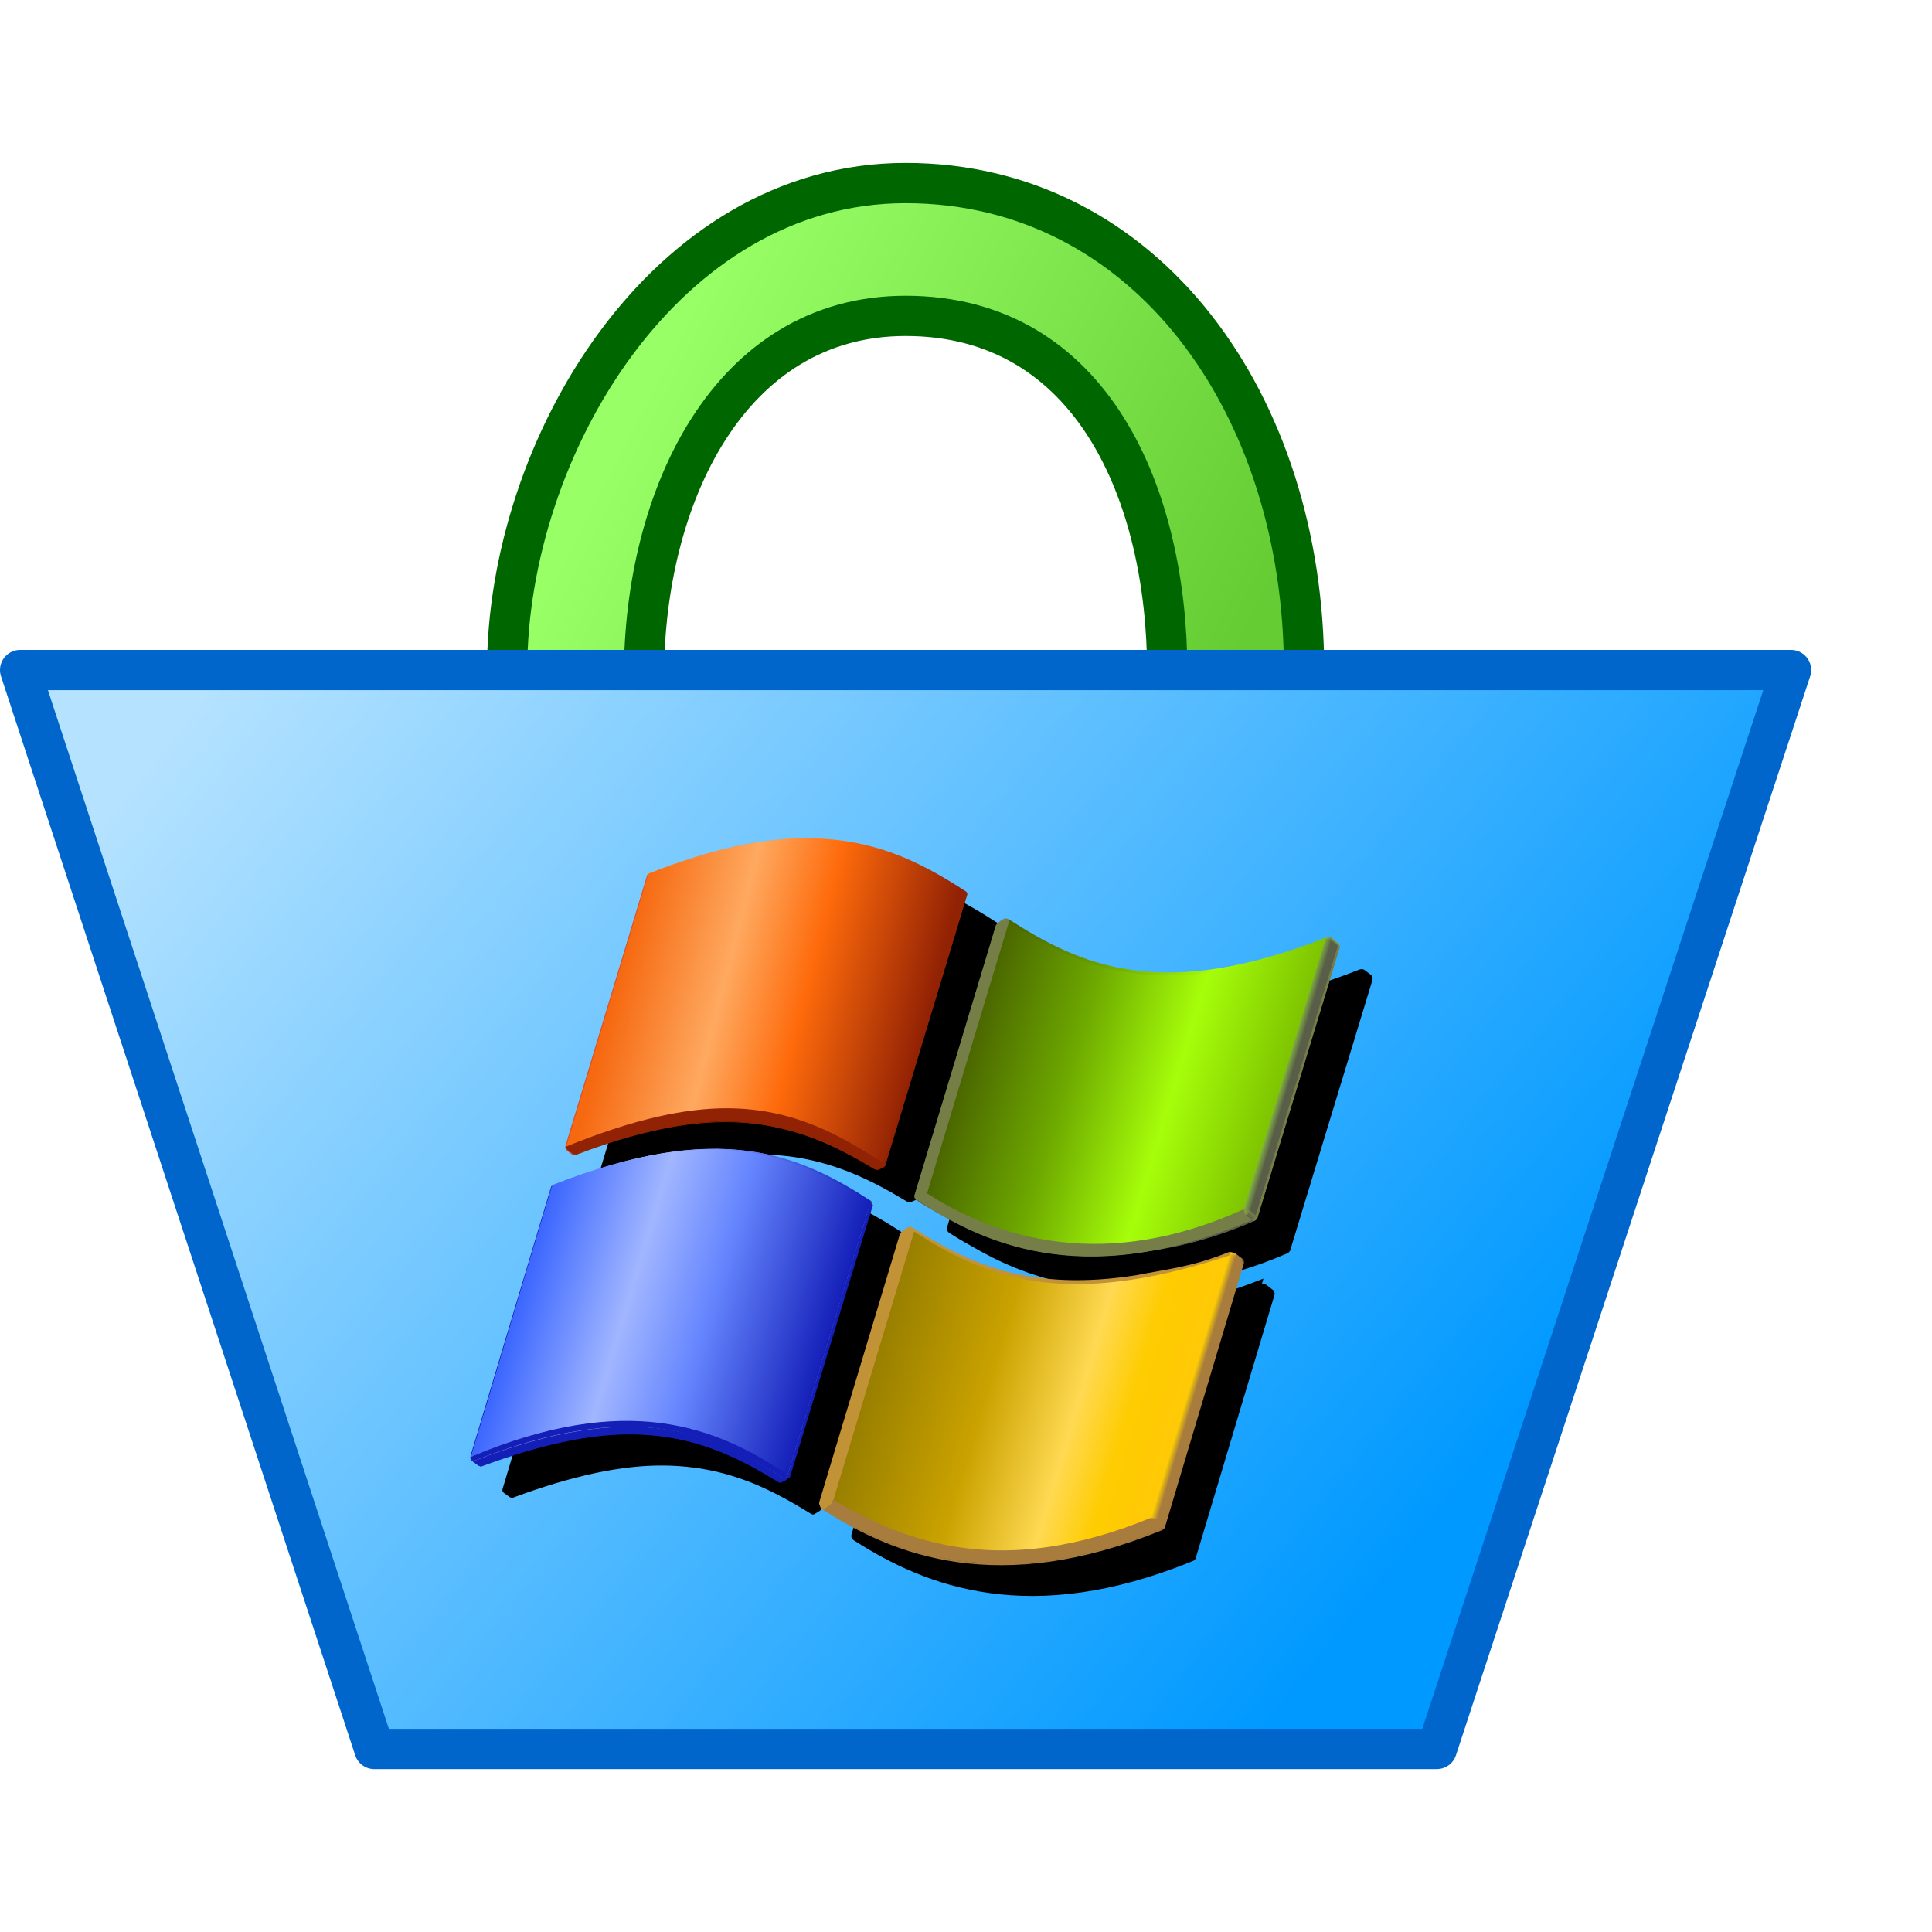 <?xml version="1.0" encoding="UTF-8" standalone="no"?>
<svg
   width="48"
   height="48"
   version="1.1"
   viewBox="0 0 48 48"
   id="svg151"
   sodipodi:docname="cart.svg"
   inkscape:version="1.3.2 (1:1.3.2+202311252150+091e20ef0f)"
   xmlns:inkscape="http://www.inkscape.org/namespaces/inkscape"
   xmlns:sodipodi="http://sodipodi.sourceforge.net/DTD/sodipodi-0.dtd"
   xmlns:xlink="http://www.w3.org/1999/xlink"
   xmlns="http://www.w3.org/2000/svg"
   xmlns:svg="http://www.w3.org/2000/svg"
   xmlns:rdf="http://www.w3.org/1999/02/22-rdf-syntax-ns#"
   xmlns:cc="http://creativecommons.org/ns#"
   xmlns:dc="http://purl.org/dc/elements/1.1/">
  <sodipodi:namedview
     id="namedview151"
     pagecolor="#ffffff"
     bordercolor="#000000"
     borderopacity="0.25"
     inkscape:showpageshadow="2"
     inkscape:pageopacity="0.0"
     inkscape:pagecheckerboard="0"
     inkscape:deskcolor="#d1d1d1"
     showgrid="true"
     inkscape:zoom="16"
     inkscape:cx="13.5"
     inkscape:cy="26"
     inkscape:window-width="3467"
     inkscape:window-height="1955"
     inkscape:window-x="150"
     inkscape:window-y="59"
     inkscape:window-maximized="0"
     inkscape:current-layer="svg151"
     showguides="false">
    <inkscape:grid
       id="grid158"
       units="px"
       originx="0"
       originy="0"
       spacingx="1"
       spacingy="1"
       empcolor="#0099e5"
       empopacity="0.302"
       color="#0099e5"
       opacity="0.149"
       empspacing="5"
       dotted="false"
       gridanglex="30"
       gridanglez="30"
       visible="true" />
  </sodipodi:namedview>
  <defs
     id="defs57">
    <linearGradient
       id="linearGradient235"
       x1="-819.2"
       x2="819.2"
       gradientTransform="matrix(-0.085,-0.085,-0.085,0.085,184.24,133.99)"
       gradientUnits="userSpaceOnUse">
      <stop
         stop-color="#039"
         offset="0"
         id="stop233" />
      <stop
         stop-color="#09f"
         offset="0.471"
         id="stop234"
         style="stop-color:#000000;stop-opacity:1;" />
      <stop
         stop-color="#cff"
         offset="1"
         id="stop235" />
    </linearGradient>
    <linearGradient
       id="linearGradient6"
       inkscape:collect="always">
      <stop
         style="stop-color:#66cc33;stop-opacity:1"
         offset="0"
         id="stop6" />
      <stop
         style="stop-color:#99ff66;stop-opacity:1"
         offset="1"
         id="stop7" />
    </linearGradient>
    <linearGradient
       id="linearGradient4"
       inkscape:collect="always">
      <stop
         style="stop-color:#0099ff;stop-opacity:1"
         offset="0"
         id="stop4" />
      <stop
         style="stop-color:#b4e2ff;stop-opacity:1"
         offset="1"
         id="stop5" />
    </linearGradient>
    <linearGradient
       inkscape:collect="always"
       xlink:href="#linearGradient4"
       id="linearGradient5"
       x1="34"
       y1="39"
       x2="8"
       y2="18"
       gradientUnits="userSpaceOnUse"
       gradientTransform="matrix(1.1,0,0,1.1,-5,-2)" />
    <linearGradient
       inkscape:collect="always"
       xlink:href="#linearGradient6"
       id="linearGradient7"
       x1="33"
       y1="14.632"
       x2="20"
       y2="8"
       gradientUnits="userSpaceOnUse"
       gradientTransform="matrix(1.1,0,0,1.1,-5,-2)" />
    <linearGradient
       id="gradient0-1-63"
       x1="-819.2"
       x2="819.2"
       gradientTransform="matrix(-0.085,-0.085,-0.085,0.085,184.24,133.99)"
       gradientUnits="userSpaceOnUse">
      <stop
         stop-color="#039"
         offset="0"
         id="stop12" />
      <stop
         stop-color="#09f"
         offset=".471"
         id="stop13" />
      <stop
         stop-color="#cff"
         offset="1"
         id="stop14" />
    </linearGradient>
    <radialGradient
       id="gradient1-6-28"
       cx="0"
       cy="0"
       r="819.2"
       gradientTransform="matrix(0.188,0,0,0.188,172.4,86.046)"
       gradientUnits="userSpaceOnUse">
      <stop
         stop-color="#fff"
         offset="0"
         id="stop15" />
      <stop
         stop-color="#cff"
         offset=".078"
         id="stop16" />
      <stop
         stop-color="#09f"
         offset=".298"
         id="stop17" />
      <stop
         stop-color="#06c"
         offset=".537"
         id="stop18" />
      <stop
         stop-color="#039"
         offset=".753"
         id="stop19" />
      <stop
         stop-color="#99f"
         offset="1"
         id="stop20" />
    </radialGradient>
    <radialGradient
       id="gradient2-62-2"
       cx="-1495.2"
       cy="5091.2"
       r="819.2"
       gradientTransform="matrix(0.155,0.119,-0.105,0.137,903.68,-434.13)"
       gradientUnits="userSpaceOnUse">
      <stop
         stop-color="#00bf00"
         offset="0"
         id="stop21" />
      <stop
         stop-color="#060"
         offset=".929"
         id="stop22" />
    </radialGradient>
    <radialGradient
       id="radialGradient1624"
       cx="-154.38"
       cy="-18.647"
       r="75.181"
       fx="-154.72"
       gradientTransform="matrix(0.811,0,0,0.808,293.75,101.34)"
       gradientUnits="userSpaceOnUse">
      <stop
         stop-color="#fff"
         offset="0"
         id="stop23" />
      <stop
         stop-color="#fff"
         stop-opacity="0"
         offset="1"
         id="stop24" />
    </radialGradient>
    <clipPath
       id="clipPath7">
      <path
         d="m 157.85,52.355 c -26.884,0 -49.863,9.445 -68.936,28.336 -18.891,18.891 -28.336,41.781 -28.336,68.665 0,26.702 9.445,49.592 28.336,68.665 19.073,18.891 42.052,28.336 68.936,28.336 26.702,0 49.582,-9.445 68.655,-28.336 18.891,-19.073 28.347,-41.963 28.347,-68.665 0,-26.884 -9.455,-49.774 -28.347,-68.665 C 207.432,61.8 184.552,52.355 157.85,52.355 Z"
         fill="url(#linearGradient7)"
         fill-rule="evenodd"
         id="path1-6"
         style="fill:url(#linearGradient7-7)" />
    </clipPath>
    <linearGradient
       id="linearGradient7-7"
       x1="-819.2"
       x2="819.2"
       gradientTransform="matrix(-0.084,-0.084,-0.084,0.084,157.84,149.36)"
       gradientUnits="userSpaceOnUse">
      <stop
         stop-color="#039"
         offset="0"
         id="stop1" />
      <stop
         stop-color="#09f"
         offset=".471"
         id="stop2" />
      <stop
         stop-color="#cff"
         offset="1"
         id="stop3" />
    </linearGradient>
    <filter
       id="filter16938"
       x="-0.069"
       y="-0.082"
       width="1.138"
       height="1.165"
       color-interpolation-filters="sRGB">
      <feGaussianBlur
         stdDeviation="4.962"
         id="feGaussianBlur1" />
    </filter>
    <linearGradient
       id="linearGradient17"
       x1="159.87"
       x2="100.46"
       y1="57.84"
       y2="40.804"
       gradientTransform="matrix(1.34,0,0,1.284,22.492,26.082)"
       gradientUnits="userSpaceOnUse"
       xlink:href="#linearGradient4962-0" />
    <linearGradient
       id="linearGradient4962-0"
       x1="159.87"
       x2="100.46"
       y1="57.84"
       y2="40.804"
       gradientTransform="matrix(1,0,0,0.958,13.927,0.776)"
       gradientUnits="userSpaceOnUse">
      <stop
         stop-color="#7ec400"
         offset="0"
         id="stop4-5" />
      <stop
         stop-color="#a6fe0a"
         offset=".333"
         id="stop5-3" />
      <stop
         stop-color="#6eaa00"
         offset=".667"
         id="stop6-5" />
      <stop
         stop-color="#4b6700"
         offset="1"
         id="stop7-6" />
    </linearGradient>
    <linearGradient
       id="linearGradient18"
       x1="182.9"
       x2="122.36"
       y1="26.357"
       y2="17.877"
       gradientTransform="matrix(1.34,0,0,1.34,3.827,25.042)"
       gradientUnits="userSpaceOnUse"
       xlink:href="#linearGradient4962-0" />
    <linearGradient
       id="linearGradient19"
       x1="170.77"
       x2="171.41"
       y1="20.577"
       y2="21.652"
       gradientTransform="matrix(1.34,0,0,1.284,22.492,26.082)"
       gradientUnits="userSpaceOnUse">
      <stop
         stop-color="#83b641"
         offset="0"
         id="stop27" />
      <stop
         stop-color="#595e48"
         offset="1"
         id="stop28" />
    </linearGradient>
    <linearGradient
       id="linearGradient20"
       x1="172.43"
       x2="172.03"
       y1="21.409"
       y2="21.895"
       gradientTransform="matrix(1.34,0,0,1.284,22.492,26.082)"
       gradientUnits="userSpaceOnUse">
      <stop
         stop-color="#8aa742"
         offset="0"
         id="stop29" />
      <stop
         stop-color="#595e48"
         offset="1"
         id="stop30" />
    </linearGradient>
    <linearGradient
       id="linearGradient21"
       x1="173.04"
       x2="173.04"
       y1="21.805"
       y2="22.834"
       gradientTransform="matrix(1.34,0,0,1.284,22.492,26.082)"
       gradientUnits="userSpaceOnUse">
      <stop
         stop-color="#8aa742"
         offset="0"
         id="stop31" />
      <stop
         stop-color="#767e47"
         offset="1"
         id="stop32" />
    </linearGradient>
    <linearGradient
       id="linearGradient22"
       x1="155.32"
       x2="153.91"
       y1="77.938"
       y2="77.839"
       gradientTransform="matrix(1.34,0,0,1.284,22.492,26.082)"
       gradientUnits="userSpaceOnUse">
      <stop
         stop-color="#767e47"
         offset="0"
         id="stop33" />
      <stop
         stop-color="#8aa742"
         offset="1"
         id="stop34" />
    </linearGradient>
    <linearGradient
       id="linearGradient23"
       x1="155.98"
       x2="155.07"
       y1="78.063"
       y2="79.075"
       gradientTransform="matrix(1.34,0,0,1.284,22.492,26.082)"
       gradientUnits="userSpaceOnUse">
      <stop
         stop-color="#767e47"
         offset="0"
         id="stop35" />
      <stop
         stop-color="#595e48"
         offset="1"
         id="stop36" />
    </linearGradient>
    <linearGradient
       id="linearGradient24"
       x1="163.59"
       x2="162.09"
       y1="49.529"
       y2="49.1"
       gradientTransform="matrix(1.34,0,0,1.284,22.492,26.082)"
       gradientUnits="userSpaceOnUse">
      <stop
         stop-color="#595e48"
         offset="0"
         id="stop37" />
      <stop
         stop-color="#83b641"
         offset="1"
         id="stop38" />
    </linearGradient>
    <linearGradient
       id="linearGradient25"
       x1="104.45"
       x2="44.978"
       y1="38.419"
       y2="23.168"
       gradientTransform="matrix(1.34,0,0,1.34,3.827,25.042)"
       gradientUnits="userSpaceOnUse">
      <stop
         stop-color="#922204"
         offset="0"
         id="stop39" />
      <stop
         stop-color="#fe6a0b"
         offset=".4"
         id="stop40" />
      <stop
         stop-color="#fea960"
         offset=".665"
         id="stop41" />
      <stop
         stop-color="#f66911"
         offset="1"
         id="stop42" />
    </linearGradient>
    <clipPath
       id="XMLID_56_-9-6">
      <path
         d="M 35.432,7.781 35.25,7.729 c 0.07,-0.238 0.234,-0.323 0.298,-0.35 l 0.027,-0.008 c 10e-4,10e-4 -0.06,0.126 -0.143,0.41 z"
         id="path24" />
    </clipPath>
    <clipPath
       id="clipPath11">
      <path
         d="M 35.432,7.781 35.25,7.729 c 0.07,-0.238 0.234,-0.323 0.298,-0.35 l 0.027,-0.008 c 10e-4,10e-4 -0.06,0.126 -0.143,0.41 z"
         id="path11" />
    </clipPath>
    <clipPath
       id="clipPath12">
      <path
         d="M 35.432,7.781 35.25,7.729 c 0.07,-0.238 0.234,-0.323 0.298,-0.35 l 0.027,-0.008 c 10e-4,10e-4 -0.06,0.126 -0.143,0.41 z"
         id="path12" />
    </clipPath>
    <clipPath
       id="clipPath13">
      <path
         d="M 35.432,7.781 35.25,7.729 c 0.07,-0.238 0.234,-0.323 0.298,-0.35 l 0.027,-0.008 c 10e-4,10e-4 -0.06,0.126 -0.143,0.41 z"
         id="path13" />
    </clipPath>
    <clipPath
       id="clipPath14">
      <path
         d="M 35.432,7.781 35.25,7.729 c 0.07,-0.238 0.234,-0.323 0.298,-0.35 l 0.027,-0.008 c 10e-4,10e-4 -0.06,0.126 -0.143,0.41 z"
         id="path14" />
    </clipPath>
    <clipPath
       id="clipPath15">
      <path
         d="M 35.432,7.781 35.25,7.729 c 0.07,-0.238 0.234,-0.323 0.298,-0.35 l 0.027,-0.008 c 10e-4,10e-4 -0.06,0.126 -0.143,0.41 z"
         id="path15" />
    </clipPath>
    <clipPath
       id="clipPath16">
      <path
         d="M 35.432,7.781 35.25,7.729 c 0.07,-0.238 0.234,-0.323 0.298,-0.35 l 0.027,-0.008 c 10e-4,10e-4 -0.06,0.126 -0.143,0.41 z"
         id="path16" />
    </clipPath>
    <clipPath
       id="clipPath17">
      <path
         d="M 35.432,7.781 35.25,7.729 c 0.07,-0.238 0.234,-0.323 0.298,-0.35 l 0.027,-0.008 c 10e-4,10e-4 -0.06,0.126 -0.143,0.41 z"
         id="path17" />
    </clipPath>
    <clipPath
       id="clipPath18">
      <path
         d="M 35.432,7.781 35.25,7.729 c 0.07,-0.238 0.234,-0.323 0.298,-0.35 l 0.027,-0.008 c 10e-4,10e-4 -0.06,0.126 -0.143,0.41 z"
         id="path18" />
    </clipPath>
    <clipPath
       id="clipPath19">
      <path
         d="M 35.432,7.781 35.25,7.729 c 0.07,-0.238 0.234,-0.323 0.298,-0.35 l 0.027,-0.008 c 10e-4,10e-4 -0.06,0.126 -0.143,0.41 z"
         id="path19" />
    </clipPath>
    <clipPath
       id="clipPath20">
      <path
         d="M 35.432,7.781 35.25,7.729 c 0.07,-0.238 0.234,-0.323 0.298,-0.35 l 0.027,-0.008 c 10e-4,10e-4 -0.06,0.126 -0.143,0.41 z"
         id="path20" />
    </clipPath>
    <clipPath
       id="clipPath21">
      <path
         d="M 35.432,7.781 35.25,7.729 c 0.07,-0.238 0.234,-0.323 0.298,-0.35 l 0.027,-0.008 c 10e-4,10e-4 -0.06,0.126 -0.143,0.41 z"
         id="path21" />
    </clipPath>
    <clipPath
       id="clipPath22">
      <path
         d="M 35.432,7.781 35.25,7.729 c 0.07,-0.238 0.234,-0.323 0.298,-0.35 l 0.027,-0.008 c 10e-4,10e-4 -0.06,0.126 -0.143,0.41 z"
         id="path22" />
    </clipPath>
    <clipPath
       id="clipPath23">
      <path
         d="M 35.432,7.781 35.25,7.729 c 0.07,-0.238 0.234,-0.323 0.298,-0.35 l 0.027,-0.008 c 10e-4,10e-4 -0.06,0.126 -0.143,0.41 z"
         id="path23" />
    </clipPath>
    <clipPath
       id="clipPath25">
      <path
         d="M 35.432,7.781 35.25,7.729 c 0.07,-0.238 0.234,-0.323 0.298,-0.35 l 0.027,-0.008 c 10e-4,10e-4 -0.06,0.126 -0.143,0.41 z"
         id="path25" />
    </clipPath>
    <clipPath
       id="clipPath26">
      <path
         d="M 35.432,7.781 35.25,7.729 c 0.07,-0.238 0.234,-0.323 0.298,-0.35 l 0.027,-0.008 c 10e-4,10e-4 -0.06,0.126 -0.143,0.41 z"
         id="path26" />
    </clipPath>
    <linearGradient
       id="linearGradient26"
       x1="140.97"
       x2="81.423"
       y1="123.62"
       y2="106.55"
       gradientUnits="userSpaceOnUse">
      <stop
         stop-color="#ffc907"
         offset="0"
         id="stop43" />
      <stop
         stop-color="#fecc00"
         offset=".167"
         id="stop44" />
      <stop
         stop-color="#ffd952"
         offset=".333"
         id="stop45" />
      <stop
         stop-color="#caa200"
         offset=".625"
         id="stop46" />
      <stop
         stop-color="#987f00"
         offset="1"
         id="stop47" />
    </linearGradient>
    <clipPath
       id="XMLID_70_-70-7">
      <path
         d="m 88.131,83.682 c 14.313,9.633 29.822,16.309 62.76,4.969 l -15.703,54.578 c -28.98,12.742 -48.541,5.09 -63.201,-3.77 z"
         id="path27" />
    </clipPath>
    <linearGradient
       id="linearGradient27"
       x1="151.23"
       x2="151.88"
       y1="88.142"
       y2="89.226"
       gradientTransform="matrix(1,0,0,0.958,13.927,0.776)"
       gradientUnits="userSpaceOnUse">
      <stop
         stop-color="#ffcd02"
         offset=".006"
         id="stop48" />
      <stop
         stop-color="#a87c3c"
         offset="1"
         id="stop49" />
    </linearGradient>
    <linearGradient
       id="linearGradient18448-9"
       x1="102.03"
       x2="165.13"
       y1="85.904"
       y2="85.904"
       gradientUnits="userSpaceOnUse"
       xlink:href="#linearGradient11674" />
    <linearGradient
       id="linearGradient28"
       x1="144.3"
       x2="142.9"
       y1="116.28"
       y2="115.88"
       gradientTransform="matrix(1,0,0,0.958,13.927,0.776)"
       gradientUnits="userSpaceOnUse">
      <stop
         stop-color="#a87c3c"
         offset="0"
         id="stop50" />
      <stop
         stop-color="#ffd200"
         offset="1"
         id="stop51" />
    </linearGradient>
    <clipPath
       id="clipPath28">
      <path
         d="m 88.131,83.682 c 14.313,9.633 29.822,16.309 62.76,4.969 l -15.703,54.578 c -28.98,12.742 -48.541,5.09 -63.201,-3.77 z"
         id="path28" />
    </clipPath>
    <linearGradient
       id="linearGradient7243"
       x1="0.187"
       x2="63.144"
       y1="129.19"
       y2="129.19"
       gradientTransform="matrix(0.049,0,0,0.046,29.699,1.505)"
       gradientUnits="userSpaceOnUse"
       xlink:href="#XMLID_52_-7" />
    <linearGradient
       id="linearGradient18472"
       x1="93.274"
       x2="30.159"
       y1="72.666"
       y2="75.396"
       gradientTransform="matrix(0.266,0,0,0.266,-3.698,4.073)"
       gradientUnits="userSpaceOnUse"
       xlink:href="#linearGradient4970-2" />
    <linearGradient
       id="linearGradient4970-2"
       x1="70.161"
       x2="10.682"
       y1="110.96"
       y2="93.901"
       gradientTransform="matrix(1,0,0,0.958,13.927,0.776)"
       gradientUnits="userSpaceOnUse">
      <stop
         stop-color="#141fb8"
         offset="0"
         id="stop52" />
      <stop
         stop-color="#6585fe"
         offset=".4"
         id="stop53" />
      <stop
         stop-color="#a1b6ff"
         offset=".658"
         id="stop54" />
      <stop
         stop-color="#3b66ff"
         offset="1"
         id="stop55" />
    </linearGradient>
    <linearGradient
       id="linearGradient3574"
       x1="70.161"
       x2="10.682"
       y1="110.96"
       y2="93.901"
       gradientTransform="matrix(0.266,0,0,0.254,1.9767e-4,4.279)"
       gradientUnits="userSpaceOnUse"
       xlink:href="#linearGradient4970-2" />
    <linearGradient
       id="linearGradient3046-4"
       x1="16.247"
       x2="16.247"
       y1="74.212"
       y2="74.621"
       gradientTransform="matrix(0.266,0,0,0.254,1.9767e-4,4.279)"
       gradientUnits="userSpaceOnUse">
      <stop
         stop-color="#76a5d8"
         offset="0"
         id="stop25" />
      <stop
         stop-color="#2e499e"
         offset="1"
         id="stop26" />
    </linearGradient>
    <linearGradient
       id="linearGradient3572"
       x1="159.87"
       x2="100.46"
       y1="57.84"
       y2="40.804"
       gradientTransform="matrix(1.34,0,0,1.284,22.492,26.082)"
       gradientUnits="userSpaceOnUse"
       xlink:href="#linearGradient4962-0" />
    <linearGradient
       id="linearGradient18456"
       x1="182.9"
       x2="122.36"
       y1="26.357"
       y2="17.877"
       gradientTransform="matrix(1.34,0,0,1.34,3.827,25.042)"
       gradientUnits="userSpaceOnUse"
       xlink:href="#linearGradient4962-0" />
    <linearGradient
       id="linearGradient3028-1"
       x1="170.77"
       x2="171.41"
       y1="20.577"
       y2="21.652"
       gradientTransform="matrix(1.34,0,0,1.284,22.492,26.082)"
       gradientUnits="userSpaceOnUse">
      <stop
         stop-color="#83b641"
         offset="0"
         id="stop9" />
      <stop
         stop-color="#595e48"
         offset="1"
         id="stop10" />
    </linearGradient>
    <linearGradient
       id="linearGradient3030-2"
       x1="172.43"
       x2="172.03"
       y1="21.409"
       y2="21.895"
       gradientTransform="matrix(1.34,0,0,1.284,22.492,26.082)"
       gradientUnits="userSpaceOnUse">
      <stop
         stop-color="#8aa742"
         offset="0"
         id="stop11" />
      <stop
         stop-color="#595e48"
         offset="1"
         id="stop12-3" />
    </linearGradient>
    <linearGradient
       id="linearGradient3032-0"
       x1="173.04"
       x2="173.04"
       y1="21.805"
       y2="22.834"
       gradientTransform="matrix(1.34,0,0,1.284,22.492,26.082)"
       gradientUnits="userSpaceOnUse">
      <stop
         stop-color="#8aa742"
         offset="0"
         id="stop13-6" />
      <stop
         stop-color="#767e47"
         offset="1"
         id="stop14-0" />
    </linearGradient>
    <linearGradient
       id="linearGradient3034-2"
       x1="155.32"
       x2="153.91"
       y1="77.938"
       y2="77.839"
       gradientTransform="matrix(1.34,0,0,1.284,22.492,26.082)"
       gradientUnits="userSpaceOnUse">
      <stop
         stop-color="#767e47"
         offset="0"
         id="stop15-6" />
      <stop
         stop-color="#8aa742"
         offset="1"
         id="stop16-2" />
    </linearGradient>
    <linearGradient
       id="linearGradient3036-8"
       x1="155.98"
       x2="155.07"
       y1="78.063"
       y2="79.075"
       gradientTransform="matrix(1.34,0,0,1.284,22.492,26.082)"
       gradientUnits="userSpaceOnUse">
      <stop
         stop-color="#767e47"
         offset="0"
         id="stop17-6" />
      <stop
         stop-color="#595e48"
         offset="1"
         id="stop18-1" />
    </linearGradient>
    <linearGradient
       id="linearGradient3044-0"
       x1="163.59"
       x2="162.09"
       y1="49.529"
       y2="49.1"
       gradientTransform="matrix(1.34,0,0,1.284,22.492,26.082)"
       gradientUnits="userSpaceOnUse">
      <stop
         stop-color="#595e48"
         offset="0"
         id="stop19-8" />
      <stop
         stop-color="#83b641"
         offset="1"
         id="stop20-7" />
    </linearGradient>
    <linearGradient
       id="linearGradient18464"
       x1="104.45"
       x2="44.978"
       y1="38.419"
       y2="23.168"
       gradientTransform="matrix(1.34,0,0,1.34,3.827,25.042)"
       gradientUnits="userSpaceOnUse">
      <stop
         stop-color="#922204"
         offset="0"
         id="stop32-9" />
      <stop
         stop-color="#fe6a0b"
         offset=".4"
         id="stop33-2" />
      <stop
         stop-color="#fea960"
         offset=".665"
         id="stop34-0" />
      <stop
         stop-color="#f66911"
         offset="1"
         id="stop35-2" />
    </linearGradient>
    <clipPath
       id="XMLID_56_-9-6-3">
      <path
         id="use22"
         d="M 35.432,7.781 35.25,7.729 c 0.07,-0.238 0.234,-0.323 0.298,-0.35 l 0.027,-0.008 c 10e-4,10e-4 -0.06,0.126 -0.143,0.41 z" />
    </clipPath>
    <clipPath
       id="clipPath8">
      <path
         id="use8"
         d="M 35.432,7.781 35.25,7.729 c 0.07,-0.238 0.234,-0.323 0.298,-0.35 l 0.027,-0.008 c 10e-4,10e-4 -0.06,0.126 -0.143,0.41 z" />
    </clipPath>
    <clipPath
       id="clipPath9">
      <path
         id="use9"
         d="M 35.432,7.781 35.25,7.729 c 0.07,-0.238 0.234,-0.323 0.298,-0.35 l 0.027,-0.008 c 10e-4,10e-4 -0.06,0.126 -0.143,0.41 z" />
    </clipPath>
    <clipPath
       id="clipPath10">
      <path
         id="use10"
         d="M 35.432,7.781 35.25,7.729 c 0.07,-0.238 0.234,-0.323 0.298,-0.35 l 0.027,-0.008 c 10e-4,10e-4 -0.06,0.126 -0.143,0.41 z" />
    </clipPath>
    <clipPath
       id="clipPath11-7">
      <path
         id="use11"
         d="M 35.432,7.781 35.25,7.729 c 0.07,-0.238 0.234,-0.323 0.298,-0.35 l 0.027,-0.008 c 10e-4,10e-4 -0.06,0.126 -0.143,0.41 z" />
    </clipPath>
    <clipPath
       id="clipPath12-5">
      <path
         id="use12"
         d="M 35.432,7.781 35.25,7.729 c 0.07,-0.238 0.234,-0.323 0.298,-0.35 l 0.027,-0.008 c 10e-4,10e-4 -0.06,0.126 -0.143,0.41 z" />
    </clipPath>
    <clipPath
       id="clipPath13-9">
      <path
         id="use13"
         d="M 35.432,7.781 35.25,7.729 c 0.07,-0.238 0.234,-0.323 0.298,-0.35 l 0.027,-0.008 c 10e-4,10e-4 -0.06,0.126 -0.143,0.41 z" />
    </clipPath>
    <clipPath
       id="clipPath14-2">
      <path
         id="use14"
         d="M 35.432,7.781 35.25,7.729 c 0.07,-0.238 0.234,-0.323 0.298,-0.35 l 0.027,-0.008 c 10e-4,10e-4 -0.06,0.126 -0.143,0.41 z" />
    </clipPath>
    <clipPath
       id="clipPath15-2">
      <path
         id="use15"
         d="M 35.432,7.781 35.25,7.729 c 0.07,-0.238 0.234,-0.323 0.298,-0.35 l 0.027,-0.008 c 10e-4,10e-4 -0.06,0.126 -0.143,0.41 z" />
    </clipPath>
    <clipPath
       id="clipPath16-8">
      <path
         id="use16"
         d="M 35.432,7.781 35.25,7.729 c 0.07,-0.238 0.234,-0.323 0.298,-0.35 l 0.027,-0.008 c 10e-4,10e-4 -0.06,0.126 -0.143,0.41 z" />
    </clipPath>
    <clipPath
       id="clipPath17-9">
      <path
         id="use17"
         d="M 35.432,7.781 35.25,7.729 c 0.07,-0.238 0.234,-0.323 0.298,-0.35 l 0.027,-0.008 c 10e-4,10e-4 -0.06,0.126 -0.143,0.41 z" />
    </clipPath>
    <clipPath
       id="clipPath18-7">
      <path
         id="use18"
         d="M 35.432,7.781 35.25,7.729 c 0.07,-0.238 0.234,-0.323 0.298,-0.35 l 0.027,-0.008 c 10e-4,10e-4 -0.06,0.126 -0.143,0.41 z" />
    </clipPath>
    <clipPath
       id="clipPath19-3">
      <path
         id="use19"
         d="M 35.432,7.781 35.25,7.729 c 0.07,-0.238 0.234,-0.323 0.298,-0.35 l 0.027,-0.008 c 10e-4,10e-4 -0.06,0.126 -0.143,0.41 z" />
    </clipPath>
    <clipPath
       id="clipPath20-6">
      <path
         id="use20"
         d="M 35.432,7.781 35.25,7.729 c 0.07,-0.238 0.234,-0.323 0.298,-0.35 l 0.027,-0.008 c 10e-4,10e-4 -0.06,0.126 -0.143,0.41 z" />
    </clipPath>
    <clipPath
       id="clipPath21-1">
      <path
         id="use21"
         d="M 35.432,7.781 35.25,7.729 c 0.07,-0.238 0.234,-0.323 0.298,-0.35 l 0.027,-0.008 c 10e-4,10e-4 -0.06,0.126 -0.143,0.41 z" />
    </clipPath>
    <clipPath
       id="clipPath23-2">
      <path
         id="use23"
         d="M 35.432,7.781 35.25,7.729 c 0.07,-0.238 0.234,-0.323 0.298,-0.35 l 0.027,-0.008 c 10e-4,10e-4 -0.06,0.126 -0.143,0.41 z" />
    </clipPath>
    <linearGradient
       id="linearGradient7245"
       x1="140.97"
       x2="81.423"
       y1="123.62"
       y2="106.55"
       gradientUnits="userSpaceOnUse">
      <stop
         stop-color="#ffc907"
         offset="0"
         id="stop27-9" />
      <stop
         stop-color="#fecc00"
         offset=".167"
         id="stop28-3" />
      <stop
         stop-color="#ffd952"
         offset=".333"
         id="stop29-1" />
      <stop
         stop-color="#caa200"
         offset=".625"
         id="stop30-9" />
      <stop
         stop-color="#987f00"
         offset="1"
         id="stop31-4" />
    </linearGradient>
    <clipPath
       id="XMLID_70_-70-7-7">
      <path
         id="use26"
         d="m 88.131,83.682 c 14.313,9.633 29.822,16.309 62.76,4.969 l -15.703,54.578 c -28.98,12.742 -48.541,5.09 -63.201,-3.77 z" />
    </clipPath>
    <linearGradient
       id="linearGradient3054-6"
       x1="151.23"
       x2="151.88"
       y1="88.142"
       y2="89.226"
       gradientTransform="matrix(1,0,0,0.958,13.927,0.776)"
       gradientUnits="userSpaceOnUse">
      <stop
         stop-color="#ffcd02"
         offset=".006"
         id="stop23-8" />
      <stop
         stop-color="#a87c3c"
         offset="1"
         id="stop24-4" />
    </linearGradient>
    <linearGradient
       id="linearGradient18448"
       x1="102.03"
       x2="165.13"
       y1="85.904"
       y2="85.904"
       gradientUnits="userSpaceOnUse"
       xlink:href="#linearGradient11674"
       gradientTransform="matrix(0.013,0,0,0.013,15.206,21.629)" />
    <linearGradient
       id="linearGradient3062-6"
       x1="144.3"
       x2="142.9"
       y1="116.28"
       y2="115.88"
       gradientTransform="matrix(1,0,0,0.958,13.927,0.776)"
       gradientUnits="userSpaceOnUse">
      <stop
         stop-color="#a87c3c"
         offset="0"
         id="stop25-5" />
      <stop
         stop-color="#ffd200"
         offset="1"
         id="stop26-0" />
    </linearGradient>
    <clipPath
       id="clipPath24">
      <path
         id="use24"
         d="m 88.131,83.682 c 14.313,9.633 29.822,16.309 62.76,4.969 l -15.703,54.578 c -28.98,12.742 -48.541,5.09 -63.201,-3.77 z" />
    </clipPath>
    <linearGradient
       inkscape:collect="always"
       xlink:href="#linearGradient4970-2"
       id="linearGradient8"
       gradientUnits="userSpaceOnUse"
       gradientTransform="matrix(0.266,0,0,0.266,-3.698,4.073)"
       x1="93.274"
       y1="72.666"
       x2="30.159"
       y2="75.396" />
    <linearGradient
       inkscape:collect="always"
       xlink:href="#linearGradient4970-2"
       id="linearGradient9"
       gradientUnits="userSpaceOnUse"
       gradientTransform="matrix(0.266,0,0,0.254,1.9767e-4,4.279)"
       x1="70.161"
       y1="110.96"
       x2="10.682"
       y2="93.901" />
    <linearGradient
       inkscape:collect="always"
       xlink:href="#linearGradient3046-4"
       id="linearGradient10"
       gradientUnits="userSpaceOnUse"
       gradientTransform="matrix(0.266,0,0,0.254,1.9767e-4,4.279)"
       x1="16.247"
       y1="74.212"
       x2="16.247"
       y2="74.621" />
    <filter
       inkscape:collect="always"
       style="color-interpolation-filters:sRGB"
       id="filter331"
       x="-0.058"
       y="-0.07"
       width="1.116"
       height="1.14">
      <feGaussianBlur
         inkscape:collect="always"
         stdDeviation="0.49"
         id="feGaussianBlur331" />
    </filter>
  </defs>
  <g
     id="g1"
     transform="translate(0,1.048)">
    <path
       style="fill:url(#linearGradient7);fill-rule:evenodd;stroke:#006600;stroke-width:1;stroke-linecap:round;stroke-linejoin:round;stroke-dasharray:none"
       d="m 12.599,15.599 c 0,-5.5 3.909,-12.099 9.9,-12.099 5.979,0 9.9,5.5 9.9,12.099 L 29,15.653 C 29,11.254 27.132,6.8 22.499,6.8 18.099,6.8 16,11.335 16,15.735 Z"
       id="path2"
       sodipodi:nodetypes="csccscc" />
    <path
       style="fill:url(#linearGradient5);fill-rule:evenodd;stroke:#0066cc;stroke-width:1;stroke-linecap:round;stroke-linejoin:round;stroke-dasharray:none"
       d="M 9.3,42.405 0.5,15.599 H 44.498 l -8.8,26.805 z"
       id="path1"
       sodipodi:nodetypes="ccccc" />
    <path
       id="path235"
       style="stroke-width:0.933;stroke-dasharray:none;filter:url(#filter331)"
       d="m 22.382,21.979 c -0.977,0.012 -2.138,0.246 -3.583,0.818 h -0.034 v 0.002 0.004 0.002 0.004 0.002 0.004 0.002 0.002 0.004 0.002 0.004 0.002 0.002 h 0.004 v 0.002 h -0.004 v 0.002 0.002 l -1.901,6.288 c -0.009,0.03 0.007,0.08 0.024,0.096 h 0.002 l 0.002,0.002 0.002,0.002 0.002,0.002 c 0.002,8.69e-4 0.003,0.001 0.004,0.002 l 0.124,0.094 c 0.005,0.002 0.01,0.007 0.014,0.008 0.029,0.012 0.03,0.009 0.042,0.008 0.015,-0.003 0.056,-0.02 0.056,-0.02 1.736,-0.66 3.023,-0.842 4.129,-0.712 1.08,0.127 1.956,0.556 2.771,1.051 0.005,0.003 0.008,0.005 0.014,0.008 h 0.002 c 0,0 0.04,0.019 0.072,0.01 l 0.118,-0.05 c 0.015,-0.012 0.043,-0.029 0.052,-0.058 l 1.897,-6.272 0.002,-0.004 c 0.007,-0.03 -0.005,-0.06 -0.028,-0.076 l -0.002,-0.002 c -0.002,-0.002 -0.004,-0.004 -0.006,-0.006 -0.833,-0.541 -1.709,-1.016 -2.857,-1.173 -0.019,-0.003 -0.037,-0.005 -0.056,-0.008 -0.01,-0.001 -0.02,-0.003 -0.03,-0.004 -0.262,-0.033 -0.539,-0.05 -0.832,-0.046 z m 4.704,1.863 c -0.021,0.001 -0.045,0.01 -0.072,0.026 -0.002,0.001 -0.004,0.003 -0.006,0.004 -0.031,0.021 -0.131,0.087 -0.148,0.13 -5e-4,0.001 3.42e-4,0.003 0,0.004 l -1.885,6.244 c -0.029,0.08 0.03,0.13 0.052,0.144 h 0.002 c 0.15,0.097 0.309,0.193 0.477,0.285 0.011,0.006 0.021,0.012 0.032,0.018 1.263,0.743 2.865,1.259 5.027,0.846 0.005,-8.75e-4 0.009,-0.001 0.014,-0.002 0.724,-0.115 1.487,-0.33 2.284,-0.676 l 0.002,-0.002 h 0.002 c 0.012,-0.006 0.044,-0.026 0.062,-0.058 7.43e-4,-0.003 0.002,-0.005 0.002,-0.008 l 1.909,-6.276 v -0.002 c 0.012,-0.061 -0.019,-0.099 -0.028,-0.108 l -0.002,-0.002 -0.152,-0.116 c -0.013,-0.012 -0.044,-0.027 -0.106,-0.018 -0.002,0.001 -0.002,8.28e-4 -0.004,0.002 -3.838,1.518 -5.723,0.657 -7.387,-0.415 v -0.002 c -0.029,-0.013 -0.051,-0.019 -0.074,-0.018 z m -6.689,5.342 c -0.298,-0.004 -0.613,0.013 -0.948,0.054 -0.824,0.094 -1.772,0.334 -2.887,0.776 l -0.004,0.016 -0.002,0.002 h -0.002 c -0.003,0.002 -0.007,0.006 -0.01,0.01 -0.004,0.005 -0.009,0.014 -0.012,0.022 l -1.873,6.27 h 0.004 l -0.004,0.002 c -0.009,0.03 0.006,0.062 0.028,0.082 l 0.004,0.004 0.126,0.092 c 0.036,0.025 0.072,0.021 0.08,0.02 1.406,-0.522 2.529,-0.753 3.479,-0.748 0.78,0.005 1.441,0.156 2.045,0.393 0.49,0.196 0.944,0.45 1.394,0.728 0.004,0.002 0.039,0.025 0.074,0.01 l 0.108,-0.066 c 0.001,-1.34e-4 0.003,2.62e-4 0.004,0 0.015,-0.012 0.043,-0.029 0.052,-0.058 v -0.002 -0.002 l 1.925,-6.314 0.002,-0.004 c 0.007,-0.03 -0.002,-0.062 -0.026,-0.078 h -0.004 c -0.991,-0.643 -2.049,-1.19 -3.553,-1.209 z m -3.86,0.88 c 0.003,-4.9e-5 0.005,9.9e-5 0.008,0 v 0.002 z m 8.309,0.936 c -0.018,0.003 -0.038,0.012 -0.062,0.026 -0.001,6.32e-4 -0.004,0.003 -0.006,0.004 -0.032,0.021 -0.132,0.09 -0.146,0.13 l -1.875,6.218 v 0.002 c -0.026,0.073 0.026,0.123 0.052,0.142 0.008,0.005 0.014,0.008 0.014,0.008 1.667,1.071 4.081,2.012 7.842,0.475 0.004,-1.8e-5 0.006,-0.002 0.006,-0.002 h 0.002 0.002 c 0.011,-0.005 0.044,-0.025 0.062,-0.058 7.5e-4,-0.003 0.002,-0.005 0.002,-0.008 l 1.829,-6.11 h -0.002 v -0.002 l 0.002,-0.002 c 0.011,-0.059 -0.021,-0.095 -0.03,-0.104 l -0.002,-0.002 h -0.002 l -0.15,-0.118 h -0.002 c -0.013,-0.012 -0.042,-0.027 -0.104,-0.018 -0.002,6.61e-4 -0.004,0.001 -0.006,0.002 l 0.038,-0.132 c -0.361,0.143 -0.705,0.264 -1.033,0.367 -0.109,0.034 -0.218,0.066 -0.323,0.096 -0.105,0.03 -0.209,0.058 -0.311,0.084 -0.102,0.026 -0.204,0.05 -0.303,0.072 -0.079,0.018 -0.156,0.033 -0.233,0.048 -2.433,0.384 -3.862,-0.252 -5.179,-1.101 h -0.002 c -0.032,-0.014 -0.056,-0.022 -0.08,-0.018 z"
       transform="matrix(1.071,0,0,1.071,-3.215,-2.965)" />
    <g
       id="g117"
       transform="matrix(0.47,0,0,0.47,11.684,17.513)"
       style="stroke-width:2.127;stroke-dasharray:none">
      <g
         transform="matrix(0.198,0,0,0.198,-4.456,-0.358)"
         stroke-width="1.312"
         id="g37"
         style="stroke-width:10.733;stroke-dasharray:none">
        <path
           d="m 165.46,48.156 c 0.262,-0.036 -0.534,0.119 -0.89,0.335 -0.352,0.235 -1.427,0.462 -1.654,0.956 l -0.037,0.026 -21.617,71.723 c -0.368,1.012 0.413,1.539 0.594,1.646 1.903,1.227 3.899,2.419 6.051,3.575 14.521,8.506 32.826,14.372 57.644,9.599 8.345,-1.319 17.104,-3.785 26.292,-7.78 0.129,-0.064 0.513,-0.286 0.733,-0.673 l 21.96,-72.115 0.003,0.003 c 9e-4,-0.004 -8.7e-4,-0.007 0,-0.01 l 0.005,-0.016 c -6.3e-4,-0.002 -0.001,-0.004 -0.003,-0.005 0.164,-0.799 -0.364,-1.266 -0.364,-1.267 l -1.748,-0.828 c -0.151,-0.14 -0.498,-0.32 -1.209,-0.217 -44.167,17.488 -65.757,7.608 -84.902,-4.725 -0.001,-0.004 -0.001,-0.009 -0.003,-0.013 -0.018,-0.008 -0.032,-0.01 -0.05,-0.018 -0.005,-0.003 -0.011,-0.007 -0.016,-0.01 6.7e-4,0.002 -6.7e-4,0.004 0,0.005 -0.299,-0.131 -1.034,-0.158 -0.791,-0.191 z"
           fill="#767e47"
           id="path35"
           style="stroke-width:10.733;stroke-dasharray:none" />
        <path
           d="m 250.95,53.105 c -44.221,17.509 -65.662,7.59 -84.825,-4.761 l -22.042,72.495 c 19.145,12.421 42.583,22.726 85.009,4.537 z"
           fill="url(#linearGradient3572)"
           id="path36"
           style="fill:url(#linearGradient3572);stroke-width:10.733;stroke-dasharray:none" />
        <path
           d="m 250.87,53.23 c -44.221,17.511 -65.525,7.744 -84.685,-4.607 0.044,-0.162 0.157,-0.579 0.028,-0.879 19.161,12.353 40.857,22.295 85.075,4.786 -0.293,0.258 -0.293,0.446 -0.418,0.7 z"
           fill="url(#linearGradient18456)"
           id="path37"
           style="fill:url(#linearGradient18456);stroke-width:10.733;stroke-dasharray:none" />
      </g>
      <g
         transform="matrix(0.198,0,0,0.198,-4.456,-0.358)"
         fill="#767e47"
         id="g41"
         style="stroke-width:10.733;stroke-dasharray:none">
        <polygon
           transform="matrix(1.34,0,0,1.284,22.492,26.082)"
           points="105.9,17.319 89.786,73.298 88.544,74.281 88.545,74.152 104.72,18.161 "
           fill-rule="evenodd"
           id="polygon37"
           style="stroke-width:8.184;stroke-dasharray:none" />
        <g
           stroke-width="1.312"
           id="g40"
           style="stroke-width:10.733;stroke-dasharray:none">
          <path
             d="m 144.45,120.96 c -0.673,-0.361 -1.158,-1.087 -1.756,-0.862 l 21.651,-71.754 c 0.332,-0.142 1.17,-0.417 1.961,0.18 z"
             id="path38"
             style="stroke-width:10.733;stroke-dasharray:none" />
          <path
             d="m 164.62,47.844 -0.216,0.619 -1.586,0.987 c 0.134,-0.49 1.337,-1.308 1.709,-1.556 0.07,-0.046 0.092,-0.05 0.092,-0.05 z"
             fill-rule="evenodd"
             id="path39"
             style="stroke-width:10.733;stroke-dasharray:none" />
          <path
             d="m 166.28,48.541 c -0.819,-0.484 -1.605,-0.32 -1.94,-0.181 0.052,-0.153 0.194,-0.466 0.194,-0.466 0.712,-0.431 1.08,-0.426 1.745,-0.122 0.086,0.237 0.11,0.511 2.7e-4,0.769 z"
             id="path40"
             style="stroke-width:10.733;stroke-dasharray:none" />
        </g>
      </g>
      <g
         transform="matrix(0.198,0,0,0.198,-4.456,-0.358)"
         fill-rule="evenodd"
         id="g46"
         style="stroke-width:10.733;stroke-dasharray:none">
        <path
           d="m 252.51,53.704 c 0,0 -0.495,-0.653 -1.678,-0.444 0.105,-0.268 0.105,-0.52 0.456,-0.732 0.712,-0.103 1.057,0.077 1.209,0.217 0.084,0.08 0.11,0.145 0.11,0.145 0.095,0.4 -0.097,0.814 -0.097,0.814 z"
           fill="url(#linearGradient3028-1)"
           stroke-width="1.312"
           id="path41"
           style="fill:url(#linearGradient3028-1);stroke-width:10.733;stroke-dasharray:none" />
        <path
           d="m 252.5,52.746 1.749,1.344 c 0.105,0.449 -0.121,0.905 -0.121,0.905 l -1.754,-1.349 c 0,0 0.22,-0.501 0.126,-0.9 z"
           fill="url(#linearGradient3030-2)"
           stroke-width="1.312"
           id="path42"
           style="fill:url(#linearGradient3030-2);stroke-width:10.733;stroke-dasharray:none" />
        <polygon
           transform="matrix(1.34,0,0,1.284,22.492,26.082)"
           points="172.89,22.461 156.48,78.712 155.24,77.619 171.56,21.402 "
           fill="#595e48"
           id="polygon42"
           style="stroke-width:8.184;stroke-dasharray:none" />
        <g
           stroke-width="1.312"
           id="g45"
           style="stroke-width:10.733;stroke-dasharray:none">
          <path
             d="m 232.63,127.63 c 0.047,-0.412 -0.411,-0.752 -0.411,-0.752 l 21.947,-72.031 c 0,0 0.348,0.3 0.442,0.517 z"
             fill="#767e47"
             id="path43"
             style="stroke-width:10.733;stroke-dasharray:none" />
          <path
             d="m 254.61,55.388 c 0,0 -0.079,-0.207 -0.453,-0.508 0.17,-0.678 0.058,-0.814 0.058,-0.814 l 0.034,0.022 c 0,0.001 0.549,0.48 0.362,1.3 z"
             fill="url(#linearGradient3032-0)"
             id="path44"
             style="fill:url(#linearGradient3032-0);stroke-width:10.733;stroke-dasharray:none" />
          <path
             d="m 231.9,128.3 c -11.818,5.139 -23.003,7.791 -33.39,8.658 -17.936,1.951 -32.439,-1.785 -44.289,-7.359 -4.608,-2.025 -8.78,-4.317 -12.47,-6.698 l 0.2,-0.166 c 3.742,2.412 7.82,4.768 12.269,6.864 12.04,5.294 27.065,8.789 44.289,7.359 9.81,-1.063 20.575,-3.99 32.568,-9.084 0.338,0.261 0.823,0.426 0.823,0.426 z"
             fill="#595e48"
             id="path45"
             style="stroke-width:10.733;stroke-dasharray:none" />
        </g>
      </g>
      <g
         transform="matrix(0.198,0,0,0.198,-4.456,-0.358)"
         stroke-width="1.312"
         id="g62-5"
         style="stroke-width:10.733;stroke-dasharray:none">
        <path
           d="m 229.51,126.96 c 0,0 -0.846,-0.726 -0.692,-1.79 1.137,-0.279 1.864,0.411 1.864,0.411 0,0 -0.209,0.979 -1.173,1.38 z"
           fill="url(#linearGradient3034-2)"
           id="path46"
           style="fill:url(#linearGradient3034-2);stroke-width:10.733;stroke-dasharray:none" />
        <path
           d="m 230.69,125.58 1.589,1.328 c 0,0 -0.244,0.833 -1.209,1.238 l -1.615,-1.325 c 0.968,-0.406 1.234,-1.242 1.234,-1.242 z"
           fill="url(#linearGradient3036-8)"
           fill-rule="evenodd"
           id="path47"
           style="fill:url(#linearGradient3036-8);stroke-width:10.733;stroke-dasharray:none" />
        <g
           fill="#767e47"
           id="g53"
           style="stroke-width:10.733;stroke-dasharray:none">
          <path
             d="m 229.09,125.15 c -0.154,1.065 0.665,1.843 0.665,1.843 -44.229,17.513 -67.015,7.2 -86.158,-5.218 0.336,-0.236 0.389,-0.234 0.607,-0.981 19.141,12.421 48.073,21.124 84.886,4.356 z"
             id="path48"
             style="stroke-width:10.733;stroke-dasharray:none" />
          <g
             fill-rule="evenodd"
             id="g51"
             style="stroke-width:10.733;stroke-dasharray:none">
            <path
               d="m 141.96,122.81 1.644,-1.052 c 19.151,11.808 41.772,22.02 85.954,5.018 l 1.599,1.33 c -42.421,17.922 -69.56,7.941 -89.198,-5.295 z"
               id="path49"
               style="stroke-width:10.733;stroke-dasharray:none" />
            <path
               d="m 232.63,127.63 c -0.22,0.386 -0.604,0.607 -0.733,0.671 -0.027,0.015 -0.044,0.015 -0.044,0.015 0,0 -0.302,0.04 -0.704,-0.21 0.864,-0.452 1.115,-1.354 1.115,-1.354 0,0 0.503,0.402 0.366,0.878 z"
               id="path50"
               style="stroke-width:10.733;stroke-dasharray:none" />
            <path
               d="m 142.02,122.79 -0.197,0.155 c 0,0 -1.077,-0.557 -0.665,-1.692 0.097,1.115 0.862,1.536 0.862,1.536 z"
               id="path51-5"
               style="stroke-width:10.733;stroke-dasharray:none" />
          </g>
          <path
             d="m 141.16,121.25 1.587,-1.201 c -0.092,1.158 0.953,1.639 0.953,1.639 l -1.614,1.188 c 0,0 -1.017,-0.466 -0.926,-1.626 z"
             id="path52-4"
             style="stroke-width:10.733;stroke-dasharray:none" />
          <path
             d="m 142.71,120.05 c 0.543,-0.158 1.033,0.381 1.698,0.875 -0.216,0.75 -0.406,0.621 -0.742,0.86 -0.394,-0.226 -1.056,-0.783 -0.956,-1.735 z"
             id="path53-7"
             style="stroke-width:10.733;stroke-dasharray:none" />
        </g>
        <path
           d="m 228.88,125.31 21.888,-72.116 c 1.183,-0.209 1.749,0.433 1.749,0.433 l -21.825,71.954 c -0.001,0 -0.875,-0.642 -1.812,-0.271 z"
           fill="url(#linearGradient3044-0)"
           id="path54-6"
           style="fill:url(#linearGradient3044-0);stroke-width:10.733;stroke-dasharray:none" />
        <path
           d="M 154.69,40.917 C 135.515,28.474 114.031,18.866 69.922,36.107 c 0.113,-0.362 0.212,-0.554 0.212,-0.554 44.305,-17.541 65.519,-7.468 84.698,4.981 z"
           fill="#f89c3e"
           fill-rule="evenodd"
           id="path55-5"
           style="stroke-width:10.733;stroke-dasharray:none" />
        <path
           d="m 111.32,26.193 c -11.23,0.169 -24.564,2.824 -41.168,9.396 -0.351,0.079 -0.319,0.368 -0.391,0.44 v 0.005 l -21.782,72.211 h -0.003 c -0.107,0.37 0.179,0.725 0.386,0.88 0.017,0.011 0.031,0.012 0.047,0.021 l 0.052,0.042 1.427,1.073 c 0.055,0.023 0.121,0.075 0.165,0.092 0.334,0.142 0.349,0.11 0.484,0.092 v -0.003 c 0.177,-0.031 0.644,-0.22 0.644,-0.22 19.959,-7.587 34.907,-10.226 47.62,-8.73 1.494,0.176 2.953,0.404 4.382,0.675 0.112,0.023 0.226,0.04 0.338,0.063 0.404,0.079 0.8,0.17 1.199,0.257 1.652,0.368 3.264,0.786 4.819,1.236 7.748,2.315 14.205,6.36 20.721,10.316 0.059,0.038 0.087,0.043 0.154,0.073 0.031,0.016 0.074,0.019 0.123,0.037 0.117,0.053 0.435,0.186 0.743,0.1 l 1.356,-0.578 c 0.003,-6.8e-4 0.005,7.3e-4 0.008,0 0.003,-0.002 0.008,-0.006 0.01,-0.008 l 0.018,-0.008 c -0.003,5.8e-4 -0.005,-5.5e-4 -0.008,0 0.186,-0.135 0.54,0.039 0.635,-0.309 7.9e-4,0.002 0.002,0.003 0.003,0.005 l 21.779,-72.026 0.003,0.003 0.013,-0.044 c 0.078,-0.343 -0.08,-0.801 -0.35,-0.985 -11.988,-7.78 -24.702,-14.386 -43.427,-14.104 z"
           fill="url(#linearGradient18464)"
           fill-rule="evenodd"
           id="path56-6"
           style="fill:url(#linearGradient18464);stroke-width:10.733;stroke-dasharray:none" />
        <g
           fill="#922204"
           id="g60"
           style="stroke-width:10.733;stroke-dasharray:none">
          <g
             fill-rule="evenodd"
             id="g59"
             style="stroke-width:10.733;stroke-dasharray:none">
            <path
               d="M 132.53,113.9 C 111.894,100.185 86.079,91.648 48.515,109.525 l 1.672,1.109 c 9.607,-3.76 18.176,-5.939 26.895,-7.58 7.205,-1.356 14.252,-1.588 20.471,-0.869 8.426,0.974 17.389,3.94 22.053,6.31 5.711,2.902 9.293,4.864 11.065,6.069 z"
               id="path57-9"
               style="stroke-width:10.733;stroke-dasharray:none" />
            <path
               d="m 132.88,112.93 21.805,-72.097 c 0.236,0.154 0.351,0.303 0.476,0.436 l -21.814,72.158 c -0.125,-0.303 -0.466,-0.498 -0.466,-0.498 z"
               id="path58-3"
               style="stroke-width:10.733;stroke-dasharray:none" />
            <path
               d="m 50.211,110.56 c 6.985,-2.744 13.454,-4.781 19.457,-6.178 1.455,-0.338 2.749,-0.643 4.285,-0.927 1.414,-0.27 2.81,-0.533 4.176,-0.725 2.14,-0.313 4.216,-0.571 6.237,-0.72 1.729,-0.131 3.411,-0.227 5.058,-0.241 1.592,-0.018 3.148,0.002 4.668,0.086 1.354,0.074 2.678,0.168 3.982,0.316 1.102,0.123 2.179,0.253 3.245,0.429 2.25,0.37 4.424,0.824 6.525,1.395 8.486,2.299 16.327,6.126 23.257,10.551 -0.046,0.021 -0.516,0.044 -0.588,0.007 -0.067,-0.031 -0.098,-0.033 -0.157,-0.072 -9.369,-5.688 -19.435,-10.635 -31.856,-12.094 -12.713,-1.496 -27.528,0.599 -47.487,8.186 0,0 -0.465,0.189 -0.642,0.219 -0.159,0.024 -0.216,-0.078 -0.245,-0.218 z"
               id="path59-7"
               style="stroke-width:10.733;stroke-dasharray:none" />
          </g>
          <path
             d="m 132.19,113.7 c 0,0 0.253,0.465 0.588,0.392 l -1.394,0.594 c -0.371,0.104 -0.837,-0.136 -0.837,-0.136 z"
             id="path60-4"
             style="stroke-width:10.733;stroke-dasharray:none" />
        </g>
        <path
           d="m 50.229,110.57 c 0,0 0.084,0.135 0.141,0.222 -0.135,0.018 -0.151,0.051 -0.485,-0.091 -0.044,-0.017 -0.111,-0.069 -0.166,-0.092 l -1.425,-1.073 -0.129,-0.101 c 0.194,-0.013 0.343,0.077 0.441,0.059 z"
           fill="#ab4533"
           id="path61-5"
           style="stroke-width:10.733;stroke-dasharray:none" />
        <path
           d="m 132.9,112.93 c 0.153,0.098 0.335,0.155 0.462,0.458 -0.084,0.384 -0.425,0.576 -0.615,0.717 -0.338,0.091 -0.671,-0.158 -0.671,-0.158 0.213,-0.163 0.604,-0.394 0.824,-1.018 z"
           fill="#922204"
           id="path62-2"
           style="stroke-width:10.733;stroke-dasharray:none" />
      </g>
      <g
         transform="matrix(0.198,0,0,0.198,-4.456,-0.358)"
         fill-rule="evenodd"
         id="g79"
         style="stroke-width:10.733;stroke-dasharray:none">
        <path
           d="m 154.83,40.366 0.027,0.015 c 0.269,0.185 0.382,0.547 0.304,0.889 l -0.013,0.046 c -0.126,-0.135 -0.206,-0.268 -0.453,-0.447 z"
           fill="#922204"
           stroke-width="1.312"
           id="path63-5"
           style="stroke-width:10.733;stroke-dasharray:none" />
        <path
           d="m 48.195,109.47 c -0.206,-0.155 -0.414,-0.762 -0.307,-1.132 l 0.289,-0.096 c -0.107,0.535 0.239,1.145 0.539,1.31 0.001,0 -0.21,0.114 -0.521,-0.082 z"
           fill="#d75329"
           stroke-width="1.312"
           id="path64-4"
           style="stroke-width:10.733;stroke-dasharray:none" />
        <rect
           transform="matrix(1.34,0,0,1.284,22.492,26.082)"
           x="35.25"
           y="7.372"
           width="0.325"
           height="0.024"
           clip-path="url(#XMLID_56_-9-6-3)"
           fill="#faaa4f"
           id="rect64"
           style="stroke-width:8.184;stroke-dasharray:none" />
        <rect
           transform="matrix(1.34,0,0,1.284,22.492,26.082)"
           x="35.25"
           y="7.396"
           width="0.325"
           height="0.027"
           clip-path="url(#XMLID_56_-9-6-3)"
           fill="#f6a34c"
           id="rect65"
           style="stroke-width:8.184;stroke-dasharray:none" />
        <rect
           transform="matrix(1.34,0,0,1.284,22.492,26.082)"
           x="35.25"
           y="7.423"
           width="0.325"
           height="0.024"
           clip-path="url(#XMLID_56_-9-6-3)"
           fill="#f39d48"
           id="rect66"
           style="stroke-width:8.184;stroke-dasharray:none" />
        <rect
           transform="matrix(1.34,0,0,1.284,22.492,26.082)"
           x="35.25"
           y="7.448"
           width="0.325"
           height="0.027"
           clip-path="url(#XMLID_56_-9-6-3)"
           fill="#f09745"
           id="rect67"
           style="stroke-width:8.184;stroke-dasharray:none" />
        <rect
           transform="matrix(1.34,0,0,1.284,22.492,26.082)"
           x="35.25"
           y="7.475"
           width="0.325"
           height="0.025"
           clip-path="url(#XMLID_56_-9-6-3)"
           fill="#ed9142"
           id="rect68"
           style="stroke-width:8.184;stroke-dasharray:none" />
        <rect
           transform="matrix(1.34,0,0,1.284,22.492,26.082)"
           x="35.25"
           y="7.5"
           width="0.325"
           height="0.024"
           clip-path="url(#XMLID_56_-9-6-3)"
           fill="#eb8c3f"
           id="rect69"
           style="stroke-width:8.184;stroke-dasharray:none" />
        <rect
           transform="matrix(1.34,0,0,1.284,22.492,26.082)"
           x="35.25"
           y="7.525"
           width="0.325"
           height="0.025"
           clip-path="url(#XMLID_56_-9-6-3)"
           fill="#e8863c"
           id="rect70"
           style="stroke-width:8.184;stroke-dasharray:none" />
        <rect
           transform="matrix(1.34,0,0,1.284,22.492,26.082)"
           x="35.25"
           y="7.55"
           width="0.325"
           height="0.024"
           clip-path="url(#XMLID_56_-9-6-3)"
           fill="#e68139"
           id="rect71"
           style="stroke-width:8.184;stroke-dasharray:none" />
        <rect
           transform="matrix(1.34,0,0,1.284,22.492,26.082)"
           x="35.25"
           y="7.575"
           width="0.325"
           height="0.025"
           clip-path="url(#XMLID_56_-9-6-3)"
           fill="#e57b37"
           id="rect72"
           style="stroke-width:8.184;stroke-dasharray:none" />
        <rect
           transform="matrix(1.34,0,0,1.284,22.492,26.082)"
           x="35.25"
           y="7.6"
           width="0.325"
           height="0.025"
           clip-path="url(#XMLID_56_-9-6-3)"
           fill="#e27634"
           id="rect73"
           style="stroke-width:8.184;stroke-dasharray:none" />
        <rect
           transform="matrix(1.34,0,0,1.284,22.492,26.082)"
           x="35.25"
           y="7.625"
           width="0.325"
           height="0.026"
           clip-path="url(#XMLID_56_-9-6-3)"
           fill="#e07132"
           id="rect74"
           style="stroke-width:8.184;stroke-dasharray:none" />
        <rect
           transform="matrix(1.34,0,0,1.284,22.492,26.082)"
           x="35.25"
           y="7.652"
           width="0.325"
           height="0.025"
           clip-path="url(#XMLID_56_-9-6-3)"
           fill="#df6b30"
           id="rect75"
           style="stroke-width:8.184;stroke-dasharray:none" />
        <rect
           transform="matrix(1.34,0,0,1.284,22.492,26.082)"
           x="35.25"
           y="7.677"
           width="0.325"
           height="0.024"
           clip-path="url(#XMLID_56_-9-6-3)"
           fill="#dc662e"
           id="rect76"
           style="stroke-width:8.184;stroke-dasharray:none" />
        <rect
           transform="matrix(1.34,0,0,1.284,22.492,26.082)"
           x="35.25"
           y="7.702"
           width="0.325"
           height="0.027"
           clip-path="url(#XMLID_56_-9-6-3)"
           fill="#db602c"
           id="rect77"
           style="stroke-width:8.184;stroke-dasharray:none" />
        <rect
           transform="matrix(1.34,0,0,1.284,22.492,26.082)"
           x="35.25"
           y="7.729"
           width="0.325"
           height="0.024"
           clip-path="url(#XMLID_56_-9-6-3)"
           fill="#d95a2a"
           id="rect78"
           style="stroke-width:8.184;stroke-dasharray:none" />
        <rect
           transform="matrix(1.34,0,0,1.284,22.492,26.082)"
           x="35.25"
           y="7.753"
           width="0.325"
           height="0.027"
           clip-path="url(#XMLID_56_-9-6-3)"
           fill="#d75329"
           id="rect79"
           style="stroke-width:8.184;stroke-dasharray:none" />
      </g>
      <g
         transform="matrix(0.198,0,0,0.198,-4.456,-0.358)"
         stroke-width="1.312"
         id="g81-7"
         style="stroke-width:10.733;stroke-dasharray:none">
        <path
           d="m 132.12,113.99 c -11.812,-7.395 -22.87,-13.517 -40.38,-14 -12.804,0.243 -22.62,1.804 -43.038,9.571 -0.302,-0.164 -0.683,-0.574 -0.578,-1.111 17.678,-7.209 31.713,-10.319 43.361,-10.21 17.637,0.168 29.863,7.235 41.424,14.683 -0.196,0.652 -0.576,0.902 -0.789,1.068 z"
           fill="#922204"
           id="path79-4"
           style="stroke-width:10.733;stroke-dasharray:none" />
        <path
           d="m 69.74,35.989 0.202,0.062 -21.771,72.371 c -0.05,-0.021 -0.281,-0.08 -0.281,-0.08 z"
           fill="#d75329"
           fill-rule="evenodd"
           id="path80-4"
           style="stroke-width:10.733;stroke-dasharray:none" />
        <path
           d="m 139.79,129.9 c -0.229,0.015 -0.471,0.12 -0.777,0.298 -0.009,0.005 -0.017,0.008 -0.026,0.013 -0.019,0.007 -0.048,0.014 -0.086,0.042 -0.358,0.239 -1.455,1.01 -1.646,1.476 l -0.026,0.018 -0.013,0.042 c -9.6e-4,0.004 -0.007,0.009 -0.008,0.013 l 0.005,-0.003 -21.479,71.387 c -0.322,0.881 0.296,1.439 0.594,1.649 19.182,12.369 46.857,23.225 90.274,5.452 0.129,-0.064 0.516,-0.292 0.73,-0.673 l 21.016,-70.138 c -10e-4,-0.004 -0.008,-0.009 -0.011,-0.013 0.161,-0.79 -0.357,-1.263 -0.361,-1.267 l -0.011,-0.005 -1.741,-1.338 c -0.151,-0.14 -0.495,-0.32 -1.209,-0.215 -0.037,0.012 -0.073,0.022 -0.11,0.034 l -0.806,0.319 c -9.251,3.662 -16.086,4.272 -23.522,5.77 -0.003,5.3e-4 -0.005,0.002 -0.008,0.003 -28.214,4.54 -44.726,-2.842 -59.944,-12.65 -7.9e-4,-0.002 8e-4,-0.003 0,-0.005 -0.004,-0.002 -0.007,-9.2e-4 -0.011,-0.003 -0.327,-0.149 -0.574,-0.226 -0.825,-0.209 z"
           fill="#c19236"
           fill-rule="evenodd"
           id="path81-3"
           style="stroke-width:10.733;stroke-dasharray:none" />
      </g>
      <g
         transform="matrix(0.266,0,0,0.266,-3.698,4.073)"
         id="g101"
         style="stroke-width:8.008;stroke-dasharray:none">
        <path
           transform="matrix(1,0,0,0.958,13.927,0.776)"
           d="m 88.064,83.286 c 14.313,9.637 30.374,17.361 63.405,3.708 l -15.915,56.389 c -33.037,13.664 -49.676,5.796 -63.974,-3.9 z"
           clip-path="url(#XMLID_70_-70-7-7)"
           fill="url(#linearGradient7245)"
           id="path82-0"
           style="fill:url(#linearGradient7245);stroke-width:8.184;stroke-dasharray:none" />
        <g
           fill="#a87c3c"
           fill-rule="evenodd"
           stroke-width="0.979"
           id="g85"
           style="stroke-width:8.008;stroke-dasharray:none">
          <path
             d="m 151.92,139.81 c -0.16,0.284 -0.449,0.453 -0.545,0.501 -0.021,0.011 -0.035,0.011 -0.035,0.011 0,0 -0.275,0.034 -0.525,-0.157 0.645,-0.337 0.836,-1.014 0.836,-1.014 0,0 0.372,0.304 0.269,0.659 z"
             id="path83-7"
             style="stroke-width:8.008;stroke-dasharray:none" />
          <path
             d="m 151.92,139.81 c 0.039,-0.306 -0.398,-0.621 -0.398,-0.621 l 15.643,-52.331 c 0,0 0.38,0.306 0.452,0.471 z"
             id="path84-8"
             style="stroke-width:8.008;stroke-dasharray:none" />
          <path
             d="m 167.61,87.349 c 0,0 -0.051,-0.149 -0.332,-0.374 0.129,-0.509 0.039,-0.618 0.039,-0.618 l 0.025,0.015 c 10e-4,9.58e-4 0.413,0.364 0.268,0.977 z"
             id="path85-6"
             style="stroke-width:8.008;stroke-dasharray:none" />
        </g>
        <path
           d="m 166.04,86.088 c 0,0 -0.434,-0.505 -1.316,-0.348 0.047,-0.191 0.121,-0.422 0.402,-0.531 0.533,-0.079 0.789,0.057 0.902,0.161 0.064,0.063 0.082,0.108 0.082,0.108 0.07,0.3 -0.07,0.61 -0.07,0.61 z"
           fill="url(#linearGradient3054-6)"
           fill-rule="evenodd"
           stroke-width="0.979"
           id="path86"
           style="fill:url(#linearGradient3054-6);stroke-width:8.008;stroke-dasharray:none" />
        <g
           fill="#a87c3c"
           id="g88"
           style="stroke-width:8.008;stroke-dasharray:none">
          <path
             d="m 166.03,85.37 1.307,1.003 c 0.076,0.34 -0.064,0.677 -0.064,0.677 l -1.301,-0.999 c -0.001,0 0.128,-0.382 0.058,-0.681 z"
             fill-rule="evenodd"
             stroke-width="0.979"
             id="path87"
             style="stroke-width:8.008;stroke-dasharray:none" />
          <polygon
             transform="matrix(1,0,0,0.958,13.927,0.776)"
             points="137.72,144.62 137.66,144.77 136.29,143.58 152.04,88.963 153.37,90.025 "
             fill-rule="evenodd"
             id="polygon87"
             style="stroke-width:8.184;stroke-dasharray:none" />
          <path
             d="m 149.44,139.22 c 0,0 -0.531,-0.449 -0.418,-1.246 0.848,-0.206 1.297,0.216 1.297,0.216 0,0 -0.156,0.727 -0.879,1.03 z"
             stroke-width="0.979"
             id="path88"
             style="stroke-width:8.008;stroke-dasharray:none" />
        </g>
        <path
           d="m 164.78,85.792 c -33.176,10.823 -48.441,4.354 -62.754,-4.871 0.034,-0.124 0.122,-0.326 0.025,-0.554 14.313,9.225 30.143,15.525 63.076,4.841 -0.249,0.165 -0.281,0.389 -0.347,0.583 z"
           fill="url(#linearGradient18448)"
           stroke-width="0.979"
           id="path89"
           style="fill:url(#linearGradient18448);stroke-width:8.008;stroke-dasharray:none" />
        <polygon
           transform="matrix(1,0,0,0.958,13.927,0.776)"
           points="69.513,140.24 69.516,140.11 85.601,84.389 86.778,83.533 70.757,139.26 "
           fill="#c19236"
           fill-rule="evenodd"
           id="polygon89"
           style="stroke-width:8.184;stroke-dasharray:none" />
        <path
           d="m 86.047,134.39 c -0.467,-0.265 -1.011,-0.467 -1.457,-0.296 l 16.063,-53.304 c 0.25,-0.101 0.844,-0.259 1.453,0.149 z"
           fill="#c19236"
           stroke-width="0.979"
           id="path90"
           style="stroke-width:8.008;stroke-dasharray:none" />
        <g
           stroke-width="0.979"
           id="g99"
           style="stroke-width:8.008;stroke-dasharray:none">
          <path
             d="m 148.97,137.99 15.758,-52.271 c 0.029,-0.008 0.068,-0.045 0.094,-0.049 0.838,-0.082 1.227,0.344 1.227,0.344 l -15.715,52.189 c -0.001,9.6e-4 -0.665,-0.493 -1.364,-0.213 z"
             fill="url(#linearGradient3062-6)"
             id="path91"
             style="fill:url(#linearGradient3062-6);stroke-width:8.008;stroke-dasharray:none" />
          <g
             fill="#a87c3c"
             id="g95"
             style="stroke-width:8.008;stroke-dasharray:none">
            <path
               d="m 151.37,140.31 c -32.396,13.262 -53.176,5.106 -67.489,-4.123 l 0.15,-0.12 c 14.313,9.225 36.339,16.909 66.778,4.04 0.252,0.191 0.561,0.202 0.561,0.202 z"
               fill-rule="evenodd"
               id="path92"
               style="stroke-width:8.008;stroke-dasharray:none" />
            <path
               d="m 150.32,138.2 1.334,1.073 c 0,0 -0.18,0.621 -0.902,0.924 l -1.355,-1.077 c 0.722,-0.303 0.923,-0.92 0.923,-0.92 z"
               fill-rule="evenodd"
               id="path93"
               style="stroke-width:8.008;stroke-dasharray:none" />
            <path
               d="m 149.12,137.87 c -0.113,0.797 0.498,1.373 0.498,1.373 -33.037,13.086 -49.957,5.241 -64.257,-4.04 0.252,-0.176 0.375,-0.329 0.536,-0.883 0.021,0.011 0.221,-0.019 0.241,-0.008 14.761,8.705 33.654,15.585 62.982,3.558 z"
               id="path94"
               style="stroke-width:8.008;stroke-dasharray:none" />
            <path
               d="m 84.042,136.12 1.474,-1.1 c 13.117,7.834 31.188,16.406 63.801,3.874 l 1.509,1.27 c -30.313,12.858 -52.471,5.185 -66.784,-4.044 z"
               fill-rule="evenodd"
               id="path95"
               style="stroke-width:8.008;stroke-dasharray:none" />
          </g>
          <g
             fill="#c19236"
             id="g98"
             style="stroke-width:8.008;stroke-dasharray:none">
            <path
               d="m 84.154,136.16 -0.15,0.101 c 0,0 -0.87,-0.46 -0.561,-1.305 0.071,0.834 0.711,1.205 0.711,1.205 z"
               fill-rule="evenodd"
               id="path96"
               style="stroke-width:8.008;stroke-dasharray:none" />
            <path
               d="m 83.443,134.96 1.242,-0.973 c -0.068,0.871 0.813,1.193 0.813,1.193 l -1.364,0.999 c 0.001,9.5e-4 -0.76,-0.351 -0.691,-1.219 z"
               id="path97"
               style="stroke-width:8.008;stroke-dasharray:none" />
            <path
               d="m 84.593,134.02 c 0.445,-0.172 0.862,0.03 1.331,0.292 -0.163,0.557 -0.261,0.752 -0.513,0.928 -0.294,-0.169 -0.893,-0.513 -0.818,-1.22 z"
               id="path98"
               style="stroke-width:8.008;stroke-dasharray:none" />
          </g>
        </g>
        <path
           transform="matrix(1,0,0,0.958,13.927,0.776)"
           d="m 88.226,83.334 c 14.313,9.637 30.212,17.313 63.243,3.66 l -16.281,56.234 c -33.037,13.664 -48.903,5.926 -63.201,-3.77 z"
           clip-path="url(#XMLID_70_-70-7-7)"
           fill="none"
           id="path99"
           style="stroke-width:8.184;stroke-dasharray:none" />
        <path
           d="m 100.86,80.436 -0.17,0.381 -1.178,0.816 c 0.076,-0.34 0.984,-0.969 1.264,-1.156 0.037,-0.027 0.084,-0.041 0.084,-0.041 z"
           fill="#c19236"
           fill-rule="evenodd"
           stroke-width="0.979"
           id="path100-8"
           style="stroke-width:8.008;stroke-dasharray:none" />
        <path
           d="m 102.06,80.919 c -0.657,-0.367 -1.193,-0.146 -1.443,-0.041 0.039,-0.116 0.174,-0.408 0.174,-0.408 0.532,-0.326 0.774,-0.326 1.271,-0.098 0.096,0.225 0.033,0.404 -0.002,0.547 z"
           fill="#c19236"
           stroke-width="0.979"
           id="path101-8"
           style="stroke-width:8.008;stroke-dasharray:none" />
      </g>
      <path
         d="m 13.097,21.244 c -0.053,0.004 -0.115,-0.003 -0.167,9.9e-4 -0.138,-0.002 -0.263,0.008 -0.404,0.01 -2.045,0.031 -4.457,0.531 -7.383,1.619 -0.262,0.093 -0.522,0.186 -0.773,0.284 -0.017,0.007 -0.071,0.025 -0.09,0.084 h -5.349e-4 l -5.35e-4,0.002 -4.243,14.265 c -0.021,0.071 0.014,0.145 0.065,0.191 h 5.3498e-4 l 0.006,0.006 0.284,0.207 c 2.5758e-4,1.98e-4 7.9256e-4,1.98e-4 0.001,5.94e-4 l 0.003,0.003 c 2.5758e-4,4e-5 7.9256e-4,-3.6e-5 0.001,0 0.071,0.049 0.128,0.048 0.157,0.046 5.3498e-4,1.98e-4 0.008,0.005 0.008,0.005 0.005,-0.002 0.01,-0.004 0.016,-0.006 2.3777e-4,-4.7e-5 0.004,0 0.004,0 l -0.002,-9.9e-4 c 3.194,-1.184 5.743,-1.725 7.904,-1.713 1.988,0.012 3.634,0.465 5.14,1.12 0.183,0.081 0.366,0.161 0.545,0.248 0.002,7.93e-4 0.003,0.001 0.005,0.002 0.003,0.002 0.006,0.004 0.01,0.005 0.244,0.119 0.485,0.244 0.722,0.373 0.477,0.26 0.936,0.533 1.399,0.822 -1.99e-4,1.71e-4 -7.93e-4,1.99e-4 -9.91e-4,5.95e-4 0,0 0.006,0.003 0.007,0.003 0.003,0.002 0.005,0.003 0.008,0.005 l 0.002,-5.94e-4 c 0.021,0.012 0.083,0.043 0.153,0.013 l 0.256,-0.145 h 5.94e-4 l 0.006,-0.004 c -1.99e-4,9.6e-5 -7.93e-4,-9.3e-5 -9.91e-4,0 0.037,-0.027 0.094,-0.064 0.112,-0.133 1.98e-4,5.94e-4 7.93e-4,9.91e-4 9.91e-4,0.002 l 4.384,-14.387 c 0.015,-0.068 -0.006,-0.14 -0.061,-0.177 l -0.007,-0.004 -9.91e-4,0.003 c -2.255,-1.463 -4.645,-2.706 -8.067,-2.749 z M 4.318,23.241 4.315,23.25 4.286,23.242 c 0.011,-1.98e-4 0.022,-7.92e-4 0.032,-9.9e-4 z"
         fill="#a0b4ff"
         fill-rule="evenodd"
         stroke-width="0.26"
         id="path102-4"
         style="stroke-width:2.127;stroke-dasharray:none" />
      <g
         fill="#141fb8"
         stroke-width="0.26"
         id="g106-3"
         style="stroke-width:2.127;stroke-dasharray:none">
        <path
           d="m 0.361,37.936 c 0.029,0.004 0.082,-0.02 0.082,-0.02 0.061,0.04 0.109,0.068 0.109,0.068 0,0 -0.095,0.022 -0.191,-0.048 z"
           fill-rule="evenodd"
           id="path103-1"
           style="stroke-width:2.127;stroke-dasharray:none" />
        <path
           d="m 16.633,38.645 c 0,0 0.05,0.073 0.117,0.055 l -0.272,0.156 c -0.084,0.036 -0.17,-0.021 -0.17,-0.021 z"
           id="path104-4"
           style="stroke-width:2.127;stroke-dasharray:none" />
        <path
           d="m 0.446,37.917 c 0,0 -0.051,0.025 -0.08,0.021 l -0.288,-0.211 -0.007,-0.006 c 0.042,0.014 0.09,0.007 0.109,0.003 z"
           id="path105-9"
           style="stroke-width:2.127;stroke-dasharray:none" />
        <path
           d="m 16.763,38.464 c 0.03,0.021 0.062,0.044 0.091,0.101 -0.017,0.076 -0.083,0.114 -0.12,0.142 -0.054,0.012 -0.129,-0.037 -0.129,-0.037 0.042,-0.034 0.114,-0.082 0.157,-0.206 z"
           id="path106-2"
           style="stroke-width:2.127;stroke-dasharray:none" />
      </g>
      <g
         fill-rule="evenodd"
         id="g107"
         style="stroke-width:2.127;stroke-dasharray:none">
        <rect
           x="4.271"
           y="23.251"
           width="0.086"
           height="0.005"
           fill="#2e499e"
           stroke-width="0.26"
           id="rect106"
           style="stroke-width:2.127;stroke-dasharray:none" />
        <polygon
           transform="matrix(0.266,0,0,0.254,1.9767e-4,4.279)"
           points="16.086,74.56 16.267,74.611 0.207,130.8 0.023,130.75 "
           fill="#141fb8"
           id="polygon106"
           style="stroke-width:8.184;stroke-dasharray:none" />
        <path
           d="M 0.078,37.729 C 0.023,37.683 -0.015,37.605 0.006,37.531 l 0.051,-0.019 c -0.022,0.106 0.06,0.183 0.119,0.216 5.3109e-4,-2.55e-4 -0.043,0.021 -0.099,7.96e-4 z"
           fill="#141fb8"
           stroke-width="0.26"
           id="path107-0"
           style="stroke-width:2.127;stroke-dasharray:none" />
      </g>
      <path
         d="M 16.613,38.679 C 12.807,36.226 8.863,34.353 0.183,37.73 0.123,37.697 0.032,37.615 0.054,37.508 c 8.814,-3.593 12.909,-1.494 16.715,0.96 -0.039,0.13 -0.113,0.179 -0.155,0.212 z"
         fill="url(#linearGradient7243)"
         stroke-width="0.26"
         id="path108-6"
         style="fill:url(#linearGradient7243);stroke-width:2.127;stroke-dasharray:none" />
      <g
         transform="matrix(0.266,0,0,0.266,-3.698,4.073)"
         fill="#141fb8"
         fill-rule="evenodd"
         stroke-width="0.979"
         id="g111"
         style="stroke-width:8.008;stroke-dasharray:none">
        <path
           d="m 15.542,127.41 c 31.464,-11.78 45.567,-5.365 59.892,3.468 -8.58,-5.289 -17.41,-9.524 -29.594,-9.596 -8.154,-0.045 -17.791,1.937 -29.851,6.415 0,9.6e-4 -0.249,-0.089 -0.447,-0.287 z"
           id="path109-8"
           style="stroke-width:8.008;stroke-dasharray:none" />
        <path
           d="m 76.693,130.32 -1.349,0.579 c -14.325,-8.832 -28.801,-14.854 -59.715,-3.366 l -1.209,-0.918 c 32.689,-12.722 47.942,-5.535 62.273,3.704 z"
           id="path110-9"
           style="stroke-width:8.008;stroke-dasharray:none" />
        <path
           d="m 76.926,129.4 16.47,-54.213 c 0.177,0.118 0.444,0.394 0.536,0.494 l -16.542,54.239 c -0.093,-0.228 -0.577,-0.426 -0.577,-0.426 z"
           id="path111-2"
           style="stroke-width:8.008;stroke-dasharray:none" />
      </g>
      <g
         stroke-width="0.26"
         id="g116-6"
         style="stroke-width:2.127;stroke-dasharray:none">
        <path
           d="M 21.141,24.205 C 17.339,21.737 13.056,19.841 4.31,23.259 c 0.022,-0.071 0.04,-0.105 0.04,-0.105 8.785,-3.478 13.027,-1.632 16.829,0.836 z"
           fill="url(#linearGradient18472)"
           fill-rule="evenodd"
           id="path112-6"
           style="fill:url(#linearGradient8);stroke-width:2.127;stroke-dasharray:none" />
        <path
           d="M 16.767,38.507 C 12.961,36.054 8.825,34.037 0.042,37.515 l 4.286,-14.348 c 8.785,-3.478 13.02,-1.547 16.821,0.92 z"
           fill="url(#linearGradient3574)"
           id="path113-4"
           style="fill:url(#linearGradient9);stroke-width:2.127;stroke-dasharray:none" />
        <path
           d="M 16.767,38.507 C 12.961,36.054 8.825,34.037 0.042,37.515 l 4.301,-14.385 c 8.785,-3.478 13.005,-1.51 16.806,0.958 z"
           fill="none"
           id="path114-9"
           style="stroke-width:2.127;stroke-dasharray:none" />
        <path
           d="m 21.177,23.989 0.007,0.004 c 0.054,0.037 0.076,0.108 0.061,0.177 l -0.003,0.009 c -0.024,-0.026 -0.049,-0.052 -0.096,-0.083 z"
           fill="#313c7e"
           fill-rule="evenodd"
           id="path115-5"
           style="stroke-width:2.127;stroke-dasharray:none" />
        <path
           d="M 4.319,23.256 4.271,23.243 C 4.29,23.182 4.333,23.161 4.35,23.154 l 0.007,-0.002 c 2.656e-4,0 -0.016,0.032 -0.038,0.104 z"
           fill="url(#linearGradient3046-4)"
           fill-rule="evenodd"
           id="path116-0"
           style="fill:url(#linearGradient10);stroke-width:2.127;stroke-dasharray:none" />
      </g>
      <path
         d="M 16.616,38.687 C 12.804,36.3 8.71,34.373 0.178,37.736 0.122,37.72 0.02,37.626 0.042,37.514 c 8.218,-3.449 12.921,-1.619 16.726,0.944 -0.039,0.136 -0.11,0.194 -0.152,0.229 z"
         fill="#141fb8"
         stroke-width="0.266"
         id="path117-4"
         style="stroke-width:2.127;stroke-dasharray:none" />
    </g>
  </g>
</svg>
